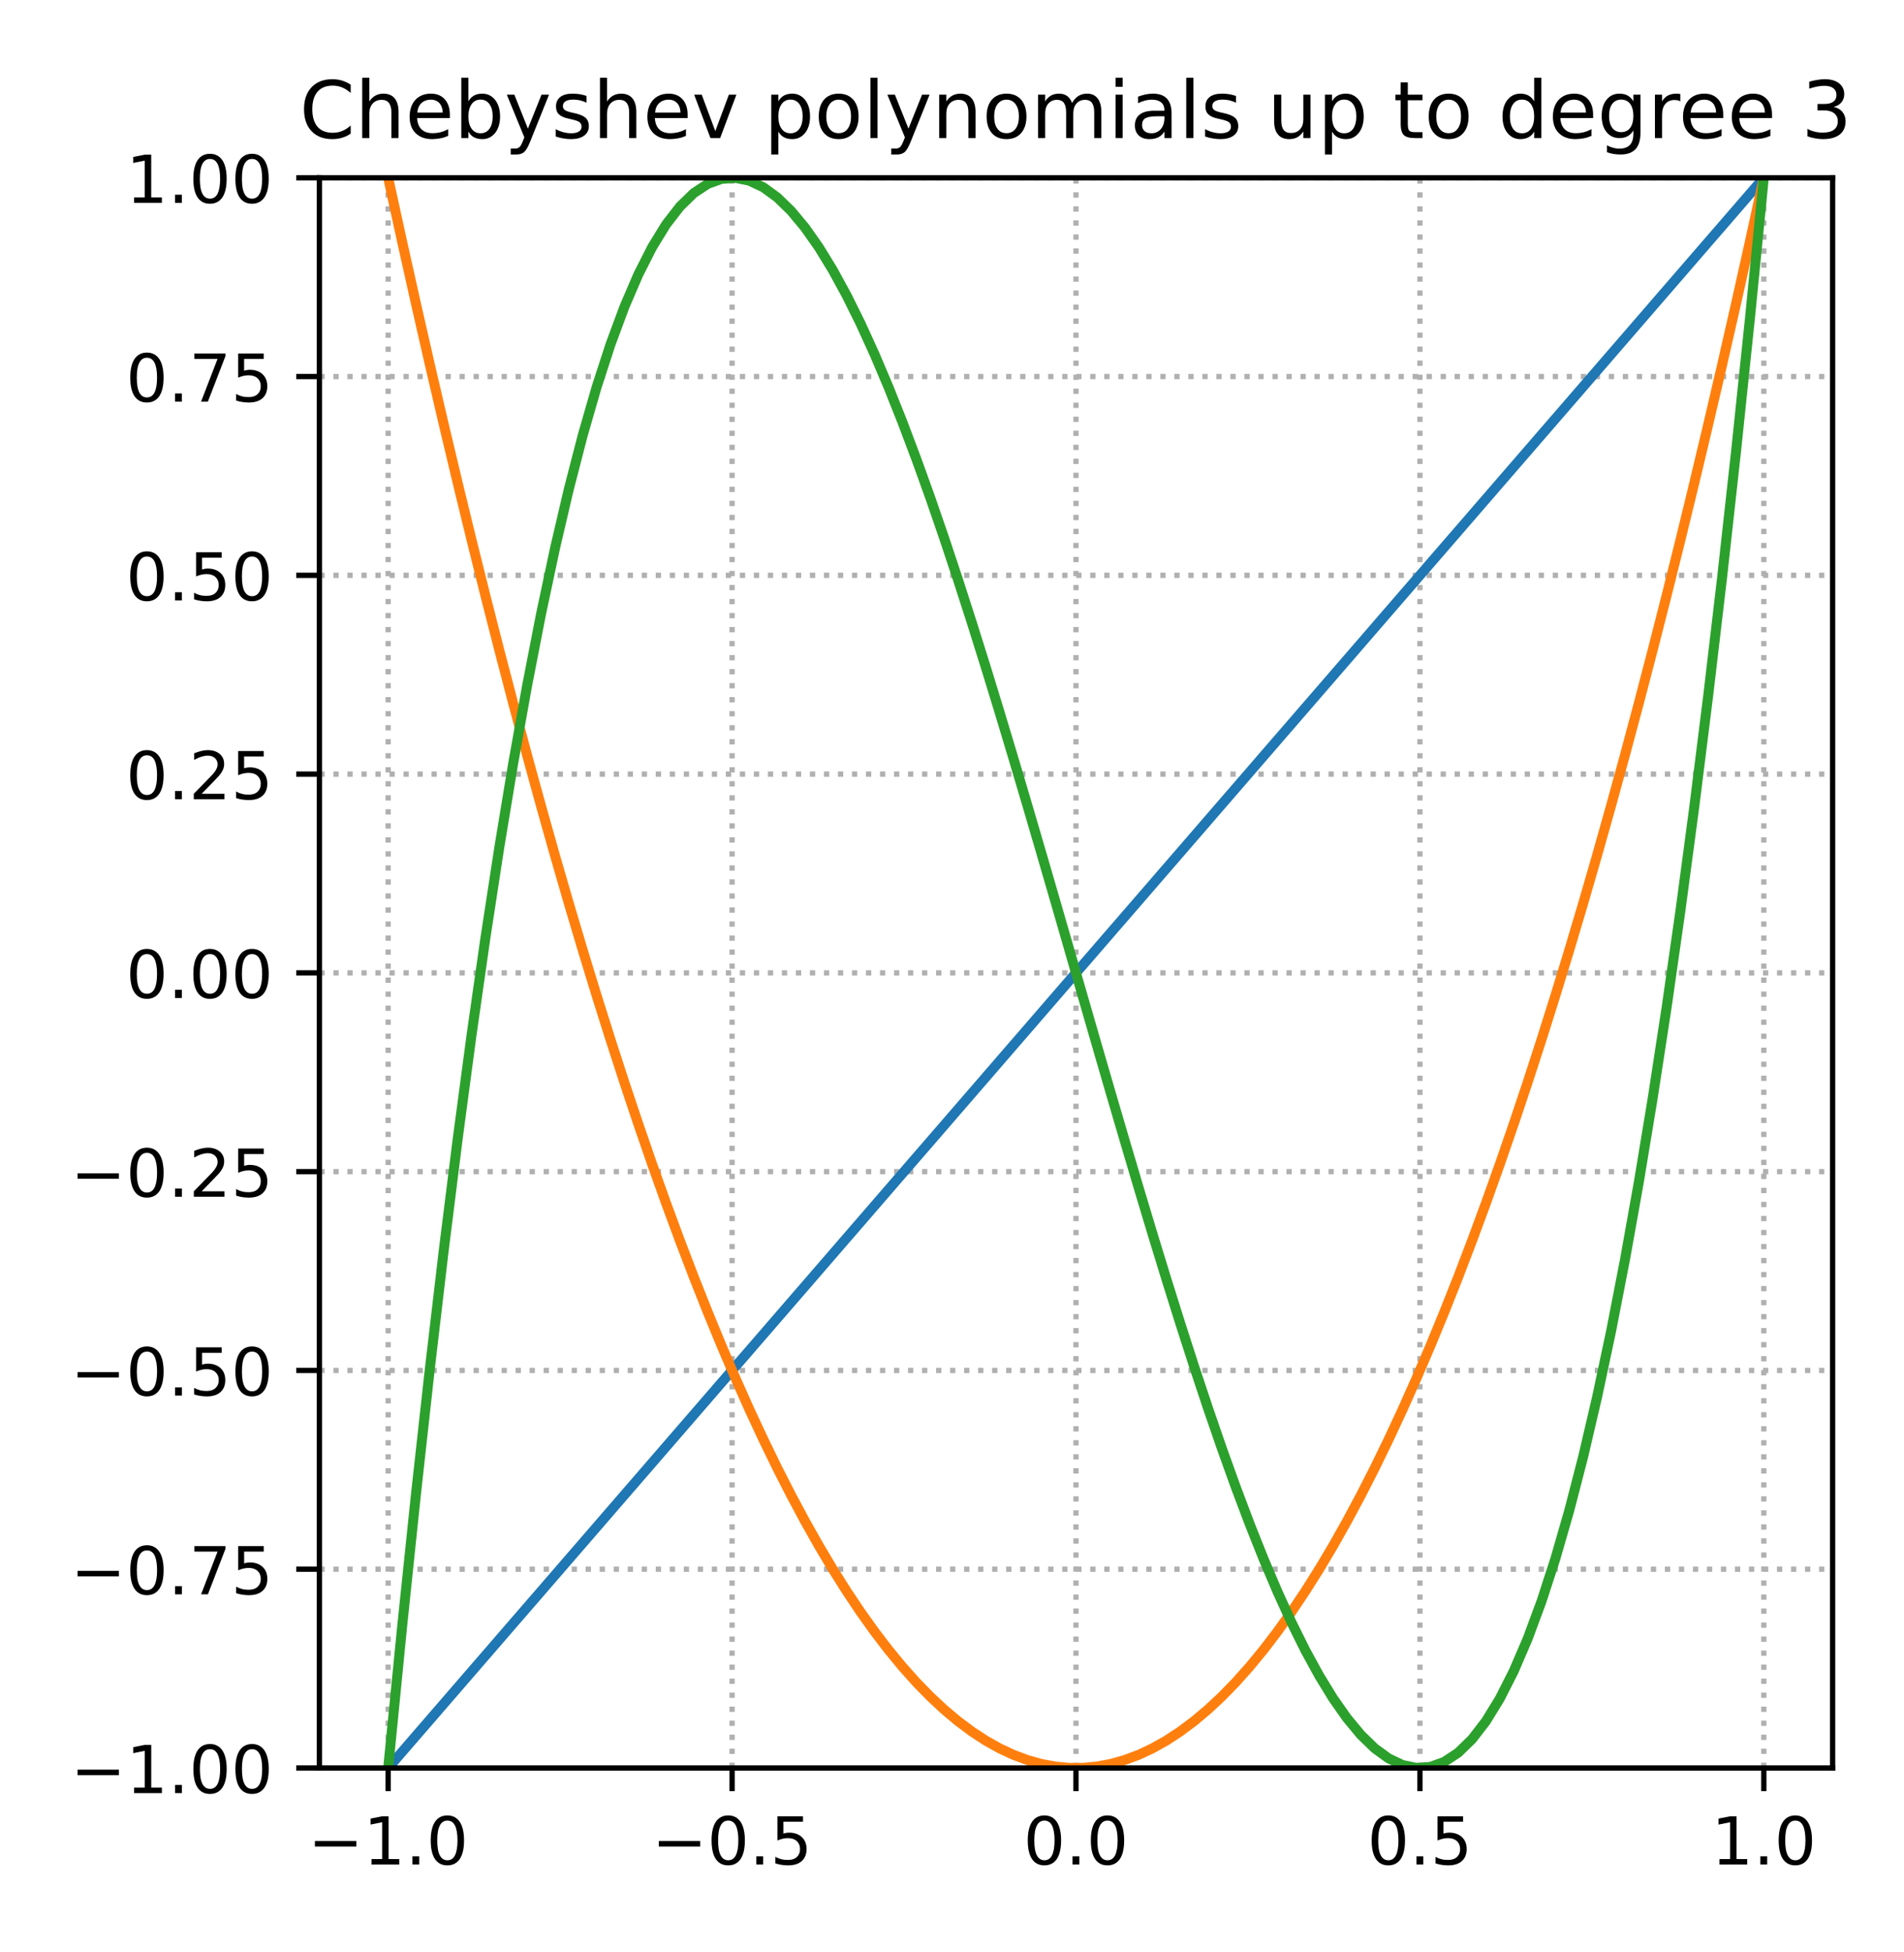 <?xml version="1.0" encoding="UTF-8"?>
<svg xmlns="http://www.w3.org/2000/svg" xmlns:xlink="http://www.w3.org/1999/xlink" width="288" height="295.2" viewBox="0 0 288 295.2">
<rect x="0" y="0" width="288" height="295.2" fill="#333333" stroke="none"/>
<defs>
<g>
<g id="glyph-0-0">
<path d="M 1.238 -0.828 L 2.852 -0.828 L 2.852 -6.391 L 1.102 -6.039 L 1.102 -6.941 L 2.84 -7.289 L 3.828 -7.289 L 3.828 -0.828 L 5.441 -0.828 L 5.441 0 L 1.238 0 Z M 1.238 -0.828 "/>
</g>
<g id="glyph-0-1">
<path d="M 1.07 -1.238 L 2.102 -1.238 L 2.102 0 L 1.07 0 Z M 1.07 -1.238 "/>
</g>
<g id="glyph-0-2">
<path d="M 3.18 -6.641 C 2.672 -6.641 2.289 -6.391 2.031 -5.891 C 1.77 -5.391 1.648 -4.641 1.648 -3.641 C 1.648 -2.641 1.77 -1.891 2.031 -1.391 C 2.289 -0.891 2.672 -0.641 3.18 -0.641 C 3.691 -0.641 4.07 -0.891 4.328 -1.391 C 4.578 -1.891 4.711 -2.641 4.711 -3.641 C 4.711 -4.641 4.578 -5.391 4.328 -5.891 C 4.07 -6.391 3.691 -6.641 3.18 -6.641 Z M 3.18 -7.422 C 3.988 -7.422 4.609 -7.09 5.051 -6.449 C 5.48 -5.801 5.699 -4.859 5.699 -3.641 C 5.699 -2.41 5.48 -1.469 5.051 -0.828 C 4.609 -0.191 3.988 0.129 3.172 0.129 C 2.352 0.129 1.73 -0.191 1.301 -0.828 C 0.871 -1.469 0.66 -2.41 0.66 -3.641 C 0.66 -4.859 0.871 -5.801 1.301 -6.449 C 1.73 -7.09 2.359 -7.422 3.18 -7.422 Z M 3.18 -7.422 "/>
</g>
<g id="glyph-0-3">
<path d="M 1.078 -7.289 L 4.949 -7.289 L 4.949 -6.461 L 1.98 -6.461 L 1.98 -4.672 C 2.121 -4.719 2.27 -4.762 2.41 -4.781 C 2.551 -4.801 2.699 -4.82 2.84 -4.82 C 3.648 -4.82 4.289 -4.59 4.77 -4.148 C 5.25 -3.699 5.488 -3.102 5.488 -2.34 C 5.488 -1.551 5.238 -0.941 4.75 -0.512 C 4.262 -0.078 3.57 0.129 2.691 0.129 C 2.379 0.129 2.07 0.102 1.75 0.059 C 1.43 0.012 1.109 -0.059 0.77 -0.172 L 0.77 -1.16 C 1.059 -1 1.359 -0.879 1.68 -0.801 C 1.988 -0.719 2.32 -0.691 2.672 -0.691 C 3.23 -0.691 3.68 -0.828 4.012 -1.129 C 4.328 -1.43 4.5 -1.828 4.5 -2.34 C 4.5 -2.84 4.328 -3.238 4.012 -3.539 C 3.68 -3.84 3.23 -3.988 2.672 -3.988 C 2.41 -3.988 2.141 -3.961 1.879 -3.898 C 1.621 -3.84 1.352 -3.75 1.078 -3.629 Z M 1.078 -7.289 "/>
</g>
<g id="glyph-0-4">
<path d="M 0.82 -7.289 L 5.512 -7.289 L 5.512 -6.871 L 2.859 0 L 1.828 0 L 4.32 -6.461 L 0.82 -6.461 Z M 0.82 -7.289 "/>
</g>
<g id="glyph-0-5">
<path d="M 1.922 -0.828 L 5.359 -0.828 L 5.359 0 L 0.73 0 L 0.73 -0.828 C 1.102 -1.211 1.609 -1.73 2.262 -2.391 C 2.898 -3.039 3.309 -3.461 3.48 -3.648 C 3.801 -4 4.02 -4.301 4.141 -4.551 C 4.262 -4.789 4.328 -5.039 4.328 -5.281 C 4.328 -5.66 4.191 -5.98 3.922 -6.219 C 3.648 -6.461 3.301 -6.59 2.859 -6.59 C 2.551 -6.59 2.219 -6.531 1.879 -6.43 C 1.539 -6.32 1.172 -6.16 0.781 -5.941 L 0.781 -6.941 C 1.18 -7.102 1.551 -7.219 1.891 -7.301 C 2.23 -7.379 2.551 -7.422 2.84 -7.422 C 3.59 -7.422 4.191 -7.23 4.641 -6.852 C 5.09 -6.469 5.32 -5.969 5.32 -5.34 C 5.32 -5.039 5.262 -4.75 5.148 -4.488 C 5.039 -4.219 4.84 -3.898 4.539 -3.539 C 4.461 -3.441 4.199 -3.172 3.762 -2.719 C 3.32 -2.27 2.711 -1.641 1.922 -0.828 Z M 1.922 -0.828 "/>
</g>
<g id="glyph-1-0">
<path d="M 7.727 -8.074 L 7.727 -6.828 C 7.32 -7.188 6.898 -7.465 6.445 -7.656 C 5.988 -7.836 5.52 -7.934 5.016 -7.934 C 4.008 -7.934 3.238 -7.621 2.711 -7.008 C 2.184 -6.395 1.922 -5.52 1.922 -4.367 C 1.922 -3.215 2.184 -2.328 2.711 -1.715 C 3.238 -1.105 4.008 -0.805 5.016 -0.805 C 5.52 -0.805 5.988 -0.887 6.445 -1.078 C 6.898 -1.262 7.32 -1.535 7.727 -1.906 L 7.727 -0.672 C 7.309 -0.383 6.863 -0.18 6.406 -0.047 C 5.953 0.086 5.461 0.156 4.945 0.156 C 3.625 0.156 2.578 -0.238 1.812 -1.043 C 1.043 -1.848 0.672 -2.953 0.672 -4.367 C 0.672 -5.773 1.043 -6.875 1.812 -7.691 C 2.578 -8.496 3.625 -8.902 4.945 -8.902 C 5.473 -8.902 5.965 -8.832 6.422 -8.699 C 6.875 -8.555 7.32 -8.352 7.727 -8.074 Z M 7.727 -8.074 "/>
</g>
<g id="glyph-1-1">
<path d="M 6.59 -3.961 L 6.59 0 L 5.508 0 L 5.508 -3.926 C 5.508 -4.547 5.375 -5.004 5.137 -5.316 C 4.895 -5.629 4.535 -5.785 4.055 -5.785 C 3.469 -5.785 3.012 -5.594 2.676 -5.219 C 2.34 -4.848 2.172 -4.344 2.172 -3.707 L 2.172 0 L 1.094 0 L 1.094 -9.121 L 2.172 -9.121 L 2.172 -5.543 C 2.426 -5.93 2.723 -6.227 3.086 -6.422 C 3.434 -6.613 3.84 -6.719 4.297 -6.719 C 5.039 -6.719 5.617 -6.48 6 -6.012 C 6.383 -5.543 6.59 -4.859 6.59 -3.961 Z M 6.59 -3.961 "/>
</g>
<g id="glyph-1-2">
<path d="M 6.742 -3.551 L 6.742 -3.023 L 1.789 -3.023 C 1.836 -2.281 2.051 -1.703 2.461 -1.32 C 2.855 -0.938 3.406 -0.742 4.129 -0.742 C 4.535 -0.742 4.945 -0.793 5.328 -0.887 C 5.711 -0.984 6.109 -1.141 6.492 -1.355 L 6.492 -0.336 C 6.109 -0.168 5.711 -0.035 5.305 0.035 C 4.895 0.109 4.477 0.156 4.066 0.156 C 3.012 0.156 2.184 -0.145 1.57 -0.742 C 0.961 -1.344 0.66 -2.172 0.66 -3.215 C 0.66 -4.285 0.949 -5.137 1.523 -5.773 C 2.102 -6.395 2.891 -6.719 3.875 -6.719 C 4.766 -6.719 5.461 -6.434 5.977 -5.867 C 6.48 -5.293 6.742 -4.523 6.742 -3.551 Z M 5.664 -3.863 C 5.652 -4.453 5.484 -4.922 5.172 -5.281 C 4.848 -5.629 4.414 -5.809 3.887 -5.809 C 3.289 -5.809 2.809 -5.629 2.449 -5.293 C 2.09 -4.957 1.871 -4.477 1.824 -3.863 Z M 5.664 -3.863 "/>
</g>
<g id="glyph-1-3">
<path d="M 5.844 -3.277 C 5.844 -4.066 5.676 -4.68 5.352 -5.137 C 5.016 -5.594 4.57 -5.82 4.008 -5.82 C 3.434 -5.82 2.988 -5.594 2.664 -5.137 C 2.328 -4.68 2.172 -4.066 2.172 -3.277 C 2.172 -2.484 2.328 -1.859 2.664 -1.402 C 2.988 -0.949 3.434 -0.73 4.008 -0.73 C 4.57 -0.73 5.016 -0.949 5.352 -1.402 C 5.676 -1.859 5.844 -2.484 5.844 -3.277 Z M 2.172 -5.566 C 2.387 -5.953 2.676 -6.238 3.023 -6.434 C 3.371 -6.625 3.793 -6.719 4.273 -6.719 C 5.062 -6.719 5.711 -6.395 6.215 -5.773 C 6.707 -5.137 6.961 -4.309 6.961 -3.277 C 6.961 -2.242 6.707 -1.402 6.215 -0.781 C 5.711 -0.156 5.062 0.156 4.273 0.156 C 3.793 0.156 3.371 0.059 3.023 -0.121 C 2.676 -0.301 2.387 -0.59 2.172 -0.984 L 2.172 0 L 1.094 0 L 1.094 -9.121 L 2.172 -9.121 Z M 2.172 -5.566 "/>
</g>
<g id="glyph-1-4">
<path d="M 3.863 0.602 C 3.551 1.367 3.254 1.883 2.965 2.125 C 2.676 2.363 2.293 2.484 1.812 2.484 L 0.949 2.484 L 0.949 1.586 L 1.586 1.586 C 1.871 1.586 2.102 1.512 2.27 1.367 C 2.438 1.223 2.617 0.898 2.82 0.371 L 3.012 -0.109 L 0.359 -6.562 L 1.5 -6.562 L 3.551 -1.43 L 5.605 -6.562 L 6.742 -6.562 Z M 3.863 0.602 "/>
</g>
<g id="glyph-1-5">
<path d="M 5.316 -6.371 L 5.316 -5.352 C 5.004 -5.496 4.691 -5.617 4.367 -5.699 C 4.031 -5.773 3.695 -5.82 3.348 -5.82 C 2.809 -5.82 2.398 -5.734 2.137 -5.566 C 1.871 -5.398 1.738 -5.16 1.738 -4.836 C 1.738 -4.586 1.836 -4.391 2.027 -4.246 C 2.219 -4.105 2.605 -3.961 3.18 -3.84 L 3.551 -3.758 C 4.32 -3.59 4.859 -3.348 5.184 -3.059 C 5.496 -2.762 5.664 -2.34 5.664 -1.812 C 5.664 -1.199 5.426 -0.719 4.945 -0.371 C 4.465 -0.012 3.793 0.156 2.953 0.156 C 2.594 0.156 2.23 0.121 1.848 0.059 C 1.465 0 1.066 -0.098 0.648 -0.238 L 0.648 -1.355 C 1.043 -1.141 1.441 -0.984 1.824 -0.887 C 2.207 -0.781 2.594 -0.73 2.977 -0.73 C 3.48 -0.73 3.875 -0.816 4.152 -0.984 C 4.414 -1.152 4.559 -1.402 4.559 -1.727 C 4.559 -2.016 4.453 -2.242 4.262 -2.398 C 4.066 -2.555 3.637 -2.711 2.965 -2.855 L 2.594 -2.941 C 1.922 -3.086 1.43 -3.301 1.141 -3.59 C 0.84 -3.875 0.695 -4.273 0.695 -4.789 C 0.695 -5.398 0.91 -5.879 1.344 -6.215 C 1.777 -6.551 2.398 -6.719 3.215 -6.719 C 3.613 -6.719 3.984 -6.684 4.344 -6.625 C 4.691 -6.562 5.016 -6.48 5.316 -6.371 Z M 5.316 -6.371 "/>
</g>
<g id="glyph-1-6">
<path d="M 0.359 -6.562 L 1.5 -6.562 L 3.551 -1.055 L 5.605 -6.562 L 6.742 -6.562 L 4.285 0 L 2.82 0 Z M 0.359 -6.562 "/>
</g>
<g id="glyph-1-7">
</g>
<g id="glyph-1-8">
<path d="M 2.172 -0.984 L 2.172 2.484 L 1.094 2.484 L 1.094 -6.562 L 2.172 -6.562 L 2.172 -5.566 C 2.387 -5.953 2.676 -6.238 3.023 -6.434 C 3.371 -6.625 3.793 -6.719 4.273 -6.719 C 5.062 -6.719 5.711 -6.395 6.215 -5.773 C 6.707 -5.137 6.961 -4.309 6.961 -3.277 C 6.961 -2.242 6.707 -1.402 6.215 -0.781 C 5.711 -0.156 5.062 0.156 4.273 0.156 C 3.793 0.156 3.371 0.059 3.023 -0.121 C 2.676 -0.301 2.387 -0.59 2.172 -0.984 Z M 5.844 -3.277 C 5.844 -4.066 5.676 -4.68 5.352 -5.137 C 5.016 -5.594 4.57 -5.82 4.008 -5.82 C 3.434 -5.82 2.988 -5.594 2.664 -5.137 C 2.328 -4.68 2.172 -4.066 2.172 -3.277 C 2.172 -2.484 2.328 -1.859 2.664 -1.402 C 2.988 -0.949 3.434 -0.73 4.008 -0.73 C 4.57 -0.73 5.016 -0.949 5.352 -1.402 C 5.676 -1.859 5.844 -2.484 5.844 -3.277 Z M 5.844 -3.277 "/>
</g>
<g id="glyph-1-9">
<path d="M 3.672 -5.809 C 3.098 -5.809 2.641 -5.578 2.305 -5.125 C 1.969 -4.668 1.801 -4.055 1.801 -3.277 C 1.801 -2.484 1.957 -1.871 2.293 -1.414 C 2.629 -0.961 3.086 -0.742 3.672 -0.742 C 4.246 -0.742 4.703 -0.961 5.039 -1.414 C 5.375 -1.871 5.543 -2.484 5.543 -3.277 C 5.543 -4.043 5.375 -4.668 5.039 -5.125 C 4.703 -5.578 4.246 -5.809 3.672 -5.809 Z M 3.672 -6.719 C 4.609 -6.719 5.34 -6.406 5.879 -5.809 C 6.406 -5.195 6.684 -4.355 6.684 -3.277 C 6.684 -2.195 6.406 -1.355 5.879 -0.758 C 5.34 -0.145 4.609 0.156 3.672 0.156 C 2.723 0.156 1.98 -0.145 1.453 -0.758 C 0.926 -1.355 0.66 -2.195 0.66 -3.277 C 0.66 -4.355 0.926 -5.195 1.453 -5.809 C 1.98 -6.406 2.723 -6.719 3.672 -6.719 Z M 3.672 -6.719 "/>
</g>
<g id="glyph-1-10">
<path d="M 1.129 -9.121 L 2.207 -9.121 L 2.207 0 L 1.129 0 Z M 1.129 -9.121 "/>
</g>
<g id="glyph-1-11">
<path d="M 6.59 -3.961 L 6.59 0 L 5.508 0 L 5.508 -3.926 C 5.508 -4.547 5.375 -5.004 5.137 -5.316 C 4.895 -5.629 4.535 -5.785 4.055 -5.785 C 3.469 -5.785 3.012 -5.594 2.676 -5.219 C 2.34 -4.848 2.172 -4.344 2.172 -3.707 L 2.172 0 L 1.094 0 L 1.094 -6.562 L 2.172 -6.562 L 2.172 -5.543 C 2.426 -5.93 2.723 -6.227 3.086 -6.422 C 3.434 -6.613 3.84 -6.719 4.297 -6.719 C 5.039 -6.719 5.617 -6.48 6 -6.012 C 6.383 -5.543 6.59 -4.859 6.59 -3.961 Z M 6.59 -3.961 "/>
</g>
<g id="glyph-1-12">
<path d="M 6.238 -5.305 C 6.504 -5.785 6.828 -6.133 7.199 -6.371 C 7.57 -6.602 8.016 -6.719 8.531 -6.719 C 9.203 -6.719 9.73 -6.48 10.105 -6 C 10.477 -5.52 10.668 -4.836 10.668 -3.961 L 10.668 0 L 9.59 0 L 9.59 -3.926 C 9.59 -4.547 9.469 -5.016 9.254 -5.328 C 9.023 -5.629 8.688 -5.785 8.23 -5.785 C 7.668 -5.785 7.223 -5.594 6.898 -5.219 C 6.574 -4.848 6.422 -4.344 6.422 -3.707 L 6.422 0 L 5.34 0 L 5.34 -3.926 C 5.34 -4.547 5.219 -5.016 5.004 -5.328 C 4.777 -5.629 4.43 -5.785 3.973 -5.785 C 3.422 -5.785 2.977 -5.594 2.652 -5.219 C 2.328 -4.848 2.172 -4.344 2.172 -3.707 L 2.172 0 L 1.094 0 L 1.094 -6.562 L 2.172 -6.562 L 2.172 -5.543 C 2.41 -5.941 2.711 -6.238 3.059 -6.434 C 3.395 -6.625 3.805 -6.719 4.285 -6.719 C 4.766 -6.719 5.16 -6.602 5.496 -6.359 C 5.832 -6.121 6.07 -5.762 6.238 -5.305 Z M 6.238 -5.305 "/>
</g>
<g id="glyph-1-13">
<path d="M 1.129 -6.562 L 2.207 -6.562 L 2.207 0 L 1.129 0 Z M 1.129 -9.121 L 2.207 -9.121 L 2.207 -7.754 L 1.129 -7.754 Z M 1.129 -9.121 "/>
</g>
<g id="glyph-1-14">
<path d="M 4.117 -3.301 C 3.238 -3.301 2.641 -3.191 2.305 -3 C 1.969 -2.797 1.801 -2.461 1.801 -1.98 C 1.801 -1.598 1.922 -1.285 2.172 -1.066 C 2.426 -0.84 2.773 -0.73 3.203 -0.73 C 3.805 -0.73 4.285 -0.938 4.645 -1.367 C 5.004 -1.789 5.184 -2.352 5.184 -3.059 L 5.184 -3.301 Z M 6.266 -3.742 L 6.266 0 L 5.184 0 L 5.184 -0.996 C 4.934 -0.59 4.621 -0.301 4.262 -0.121 C 3.898 0.059 3.445 0.156 2.914 0.156 C 2.242 0.156 1.703 -0.023 1.309 -0.395 C 0.91 -0.77 0.719 -1.273 0.719 -1.906 C 0.719 -2.641 0.961 -3.191 1.465 -3.574 C 1.957 -3.949 2.688 -4.141 3.672 -4.141 L 5.184 -4.141 L 5.184 -4.246 C 5.184 -4.738 5.016 -5.125 4.691 -5.398 C 4.367 -5.664 3.91 -5.809 3.324 -5.809 C 2.941 -5.809 2.578 -5.762 2.219 -5.664 C 1.859 -5.566 1.523 -5.438 1.199 -5.27 L 1.199 -6.266 C 1.586 -6.406 1.969 -6.527 2.34 -6.602 C 2.711 -6.672 3.07 -6.719 3.434 -6.719 C 4.379 -6.719 5.09 -6.469 5.555 -5.977 C 6.023 -5.484 6.266 -4.738 6.266 -3.742 Z M 6.266 -3.742 "/>
</g>
<g id="glyph-1-15">
<path d="M 1.02 -2.594 L 1.02 -6.562 L 2.102 -6.562 L 2.102 -2.629 C 2.102 -2.004 2.219 -1.547 2.461 -1.234 C 2.699 -0.926 3.059 -0.77 3.551 -0.77 C 4.129 -0.77 4.598 -0.949 4.934 -1.32 C 5.27 -1.691 5.438 -2.195 5.438 -2.844 L 5.438 -6.562 L 6.516 -6.562 L 6.516 0 L 5.438 0 L 5.438 -1.008 C 5.172 -0.602 4.859 -0.312 4.523 -0.121 C 4.176 0.059 3.781 0.156 3.324 0.156 C 2.566 0.156 1.992 -0.07 1.609 -0.539 C 1.211 -0.996 1.02 -1.68 1.02 -2.594 Z M 3.73 -6.719 Z M 3.73 -6.719 "/>
</g>
<g id="glyph-1-16">
<path d="M 2.195 -8.426 L 2.195 -6.562 L 4.414 -6.562 L 4.414 -5.723 L 2.195 -5.723 L 2.195 -2.16 C 2.195 -1.621 2.27 -1.273 2.41 -1.129 C 2.555 -0.973 2.855 -0.898 3.312 -0.898 L 4.414 -0.898 L 4.414 0 L 3.312 0 C 2.473 0 1.895 -0.156 1.586 -0.469 C 1.273 -0.781 1.117 -1.344 1.117 -2.16 L 1.117 -5.723 L 0.324 -5.723 L 0.324 -6.562 L 1.117 -6.562 L 1.117 -8.426 Z M 2.195 -8.426 "/>
</g>
<g id="glyph-1-17">
<path d="M 5.449 -5.566 L 5.449 -9.121 L 6.527 -9.121 L 6.527 0 L 5.449 0 L 5.449 -0.984 C 5.219 -0.59 4.934 -0.301 4.586 -0.121 C 4.234 0.059 3.828 0.156 3.348 0.156 C 2.555 0.156 1.906 -0.156 1.402 -0.781 C 0.898 -1.402 0.66 -2.242 0.66 -3.277 C 0.66 -4.309 0.898 -5.137 1.402 -5.773 C 1.906 -6.395 2.555 -6.719 3.348 -6.719 C 3.828 -6.719 4.234 -6.625 4.586 -6.434 C 4.934 -6.238 5.219 -5.953 5.449 -5.566 Z M 1.777 -3.277 C 1.777 -2.484 1.934 -1.859 2.258 -1.402 C 2.578 -0.949 3.023 -0.73 3.602 -0.73 C 4.176 -0.73 4.621 -0.949 4.957 -1.402 C 5.281 -1.859 5.449 -2.484 5.449 -3.277 C 5.449 -4.066 5.281 -4.68 4.957 -5.137 C 4.621 -5.594 4.176 -5.82 3.602 -5.82 C 3.023 -5.82 2.578 -5.594 2.258 -5.137 C 1.934 -4.68 1.777 -4.066 1.777 -3.277 Z M 1.777 -3.277 "/>
</g>
<g id="glyph-1-18">
<path d="M 5.449 -3.359 C 5.449 -4.129 5.281 -4.738 4.969 -5.172 C 4.645 -5.605 4.188 -5.82 3.613 -5.82 C 3.035 -5.82 2.578 -5.605 2.258 -5.172 C 1.934 -4.738 1.777 -4.129 1.777 -3.359 C 1.777 -2.578 1.934 -1.98 2.258 -1.547 C 2.578 -1.117 3.035 -0.898 3.613 -0.898 C 4.188 -0.898 4.645 -1.117 4.969 -1.547 C 5.281 -1.98 5.449 -2.578 5.449 -3.359 Z M 6.527 -0.816 C 6.527 0.289 6.277 1.117 5.785 1.668 C 5.281 2.207 4.523 2.484 3.504 2.484 C 3.121 2.484 2.773 2.449 2.438 2.398 C 2.102 2.34 1.766 2.258 1.453 2.137 L 1.453 1.094 C 1.766 1.262 2.074 1.379 2.387 1.465 C 2.699 1.547 3.012 1.598 3.336 1.598 C 4.031 1.598 4.559 1.402 4.922 1.043 C 5.27 0.672 5.449 0.121 5.449 -0.625 L 5.449 -1.152 C 5.219 -0.77 4.934 -0.48 4.586 -0.289 C 4.234 -0.098 3.828 0 3.348 0 C 2.531 0 1.883 -0.301 1.391 -0.91 C 0.898 -1.523 0.66 -2.34 0.66 -3.359 C 0.66 -4.367 0.898 -5.184 1.391 -5.797 C 1.883 -6.406 2.531 -6.719 3.348 -6.719 C 3.828 -6.719 4.234 -6.625 4.586 -6.434 C 4.934 -6.238 5.219 -5.953 5.449 -5.566 L 5.449 -6.562 L 6.527 -6.562 Z M 6.527 -0.816 "/>
</g>
<g id="glyph-1-19">
<path d="M 4.934 -5.555 C 4.812 -5.629 4.68 -5.676 4.535 -5.711 C 4.391 -5.734 4.234 -5.762 4.066 -5.762 C 3.457 -5.762 2.988 -5.555 2.664 -5.16 C 2.328 -4.766 2.172 -4.199 2.172 -3.457 L 2.172 0 L 1.094 0 L 1.094 -6.562 L 2.172 -6.562 L 2.172 -5.543 C 2.387 -5.941 2.688 -6.238 3.047 -6.434 C 3.406 -6.625 3.852 -6.719 4.379 -6.719 C 4.453 -6.719 4.535 -6.707 4.633 -6.707 C 4.715 -6.695 4.812 -6.684 4.934 -6.66 Z M 4.934 -5.555 "/>
</g>
<g id="glyph-1-20">
<path d="M 4.871 -4.715 C 5.438 -4.598 5.879 -4.344 6.191 -3.961 C 6.504 -3.574 6.672 -3.098 6.672 -2.543 C 6.672 -1.68 6.371 -1.008 5.785 -0.539 C 5.184 -0.07 4.344 0.156 3.254 0.156 C 2.879 0.156 2.496 0.121 2.113 0.047 C 1.727 -0.012 1.32 -0.121 0.91 -0.266 L 0.91 -1.402 C 1.234 -1.211 1.598 -1.066 1.992 -0.973 C 2.375 -0.875 2.785 -0.828 3.215 -0.828 C 3.961 -0.828 4.523 -0.973 4.906 -1.262 C 5.293 -1.547 5.496 -1.98 5.496 -2.543 C 5.496 -3.047 5.316 -3.457 4.957 -3.742 C 4.598 -4.031 4.094 -4.188 3.445 -4.188 L 2.426 -4.188 L 2.426 -5.16 L 3.492 -5.16 C 4.066 -5.16 4.512 -5.27 4.824 -5.508 C 5.137 -5.734 5.293 -6.07 5.293 -6.516 C 5.293 -6.961 5.125 -7.309 4.812 -7.547 C 4.488 -7.789 4.031 -7.906 3.445 -7.906 C 3.121 -7.906 2.773 -7.871 2.398 -7.801 C 2.027 -7.727 1.621 -7.621 1.176 -7.477 L 1.176 -8.531 C 1.621 -8.652 2.039 -8.746 2.438 -8.809 C 2.82 -8.867 3.191 -8.902 3.551 -8.902 C 4.441 -8.902 5.148 -8.699 5.676 -8.293 C 6.203 -7.883 6.469 -7.332 6.469 -6.637 C 6.469 -6.156 6.324 -5.746 6.047 -5.41 C 5.773 -5.074 5.375 -4.836 4.871 -4.715 Z M 4.871 -4.715 "/>
</g>
</g>
<clipPath id="clip-0">
<path clip-rule="nonzero" d="M 0 0 L 288 0 L 288 295.199 L 0 295.199 Z M 0 0 "/>
</clipPath>
<clipPath id="clip-1">
<path clip-rule="nonzero" d="M 58 26.879 L 60 26.879 L 60 267.32 L 58 267.32 Z M 58 26.879 "/>
</clipPath>
<clipPath id="clip-2">
<path clip-rule="nonzero" d="M 110 26.879 L 112 26.879 L 112 267.32 L 110 267.32 Z M 110 26.879 "/>
</clipPath>
<clipPath id="clip-3">
<path clip-rule="nonzero" d="M 162 26.879 L 164 26.879 L 164 267.32 L 162 267.32 Z M 162 26.879 "/>
</clipPath>
<clipPath id="clip-4">
<path clip-rule="nonzero" d="M 214 26.879 L 216 26.879 L 216 267.32 L 214 267.32 Z M 214 26.879 "/>
</clipPath>
<clipPath id="clip-5">
<path clip-rule="nonzero" d="M 266 26.879 L 268 26.879 L 268 267.32 L 266 267.32 Z M 266 26.879 "/>
</clipPath>
<clipPath id="clip-6">
<path clip-rule="nonzero" d="M 48.309 266 L 277.199 266 L 277.199 267.32 L 48.309 267.32 Z M 48.309 266 "/>
</clipPath>
<clipPath id="clip-7">
<path clip-rule="nonzero" d="M 48.309 236 L 277.199 236 L 277.199 238 L 48.309 238 Z M 48.309 236 "/>
</clipPath>
<clipPath id="clip-8">
<path clip-rule="nonzero" d="M 48.309 206 L 277.199 206 L 277.199 208 L 48.309 208 Z M 48.309 206 "/>
</clipPath>
<clipPath id="clip-9">
<path clip-rule="nonzero" d="M 48.309 176 L 277.199 176 L 277.199 178 L 48.309 178 Z M 48.309 176 "/>
</clipPath>
<clipPath id="clip-10">
<path clip-rule="nonzero" d="M 48.309 146 L 277.199 146 L 277.199 148 L 48.309 148 Z M 48.309 146 "/>
</clipPath>
<clipPath id="clip-11">
<path clip-rule="nonzero" d="M 48.309 116 L 277.199 116 L 277.199 118 L 48.309 118 Z M 48.309 116 "/>
</clipPath>
<clipPath id="clip-12">
<path clip-rule="nonzero" d="M 48.309 86 L 277.199 86 L 277.199 88 L 48.309 88 Z M 48.309 86 "/>
</clipPath>
<clipPath id="clip-13">
<path clip-rule="nonzero" d="M 48.309 56 L 277.199 56 L 277.199 58 L 48.309 58 Z M 48.309 56 "/>
</clipPath>
<clipPath id="clip-14">
<path clip-rule="nonzero" d="M 48.309 26.879 L 277.199 26.879 L 277.199 28 L 48.309 28 Z M 48.309 26.879 "/>
</clipPath>
<clipPath id="clip-15">
<path clip-rule="nonzero" d="M 57 26.879 L 268 26.879 L 268 267.32 L 57 267.32 Z M 57 26.879 "/>
</clipPath>
</defs>
<g clip-path="url(#clip-0)">
<path fill-rule="nonzero" fill="rgb(100%, 100%, 100%)" fill-opacity="1" d="M 0 295.199 L 288 295.199 L 288 0 L 0 0 Z M 0 295.199 "/>
</g>
<path fill-rule="nonzero" fill="rgb(100%, 100%, 100%)" fill-opacity="1" d="M 48.309 267.32 L 277.199 267.32 L 277.199 26.879 L 48.309 26.879 Z M 48.309 267.32 "/>
<g clip-path="url(#clip-1)">
<path fill="none" stroke-width="0.8" stroke-linecap="butt" stroke-linejoin="round" stroke="rgb(69.019%, 69.019%, 69.019%)" stroke-opacity="1" stroke-dasharray="0.8 1.32" stroke-miterlimit="10" d="M 58.715 27.88 L 58.715 268.321 " transform="matrix(1, 0, 0, -1, 0, 295.2)"/>
</g>
<path fill="none" stroke-width="0.8" stroke-linecap="butt" stroke-linejoin="round" stroke="rgb(0%, 0%, 0%)" stroke-opacity="1" stroke-miterlimit="10" d="M 58.715 27.88 L 58.715 24.38 " transform="matrix(1, 0, 0, -1, 0, 295.2)"/>
<g fill="rgb(0%, 0%, 0%)" fill-opacity="1">
<use xlink:href="#glyph-0-0" x="54.952" y="281.914"/>
<use xlink:href="#glyph-0-1" x="61.312" y="281.914"/>
<use xlink:href="#glyph-0-2" x="64.492" y="281.914"/>
</g>
<path fill-rule="nonzero" fill="rgb(0%, 0%, 0%)" fill-opacity="1" d="M 47.633 278.363 L 53.895 278.363 L 53.895 279.195 L 47.633 279.195 Z M 47.633 278.363 "/>
<g clip-path="url(#clip-2)">
<path fill="none" stroke-width="0.8" stroke-linecap="butt" stroke-linejoin="round" stroke="rgb(69.019%, 69.019%, 69.019%)" stroke-opacity="1" stroke-dasharray="0.8 1.32" stroke-miterlimit="10" d="M 110.734 27.88 L 110.734 268.321 " transform="matrix(1, 0, 0, -1, 0, 295.2)"/>
</g>
<path fill="none" stroke-width="0.8" stroke-linecap="butt" stroke-linejoin="round" stroke="rgb(0%, 0%, 0%)" stroke-opacity="1" stroke-miterlimit="10" d="M 110.734 27.88 L 110.734 24.38 " transform="matrix(1, 0, 0, -1, 0, 295.2)"/>
<g fill="rgb(0%, 0%, 0%)" fill-opacity="1">
<use xlink:href="#glyph-0-2" x="106.973" y="281.914"/>
<use xlink:href="#glyph-0-1" x="113.333" y="281.914"/>
<use xlink:href="#glyph-0-3" x="116.513" y="281.914"/>
</g>
<path fill-rule="nonzero" fill="rgb(0%, 0%, 0%)" fill-opacity="1" d="M 99.652 278.363 L 105.914 278.363 L 105.914 279.195 L 99.652 279.195 Z M 99.652 278.363 "/>
<g clip-path="url(#clip-3)">
<path fill="none" stroke-width="0.8" stroke-linecap="butt" stroke-linejoin="round" stroke="rgb(69.019%, 69.019%, 69.019%)" stroke-opacity="1" stroke-dasharray="0.8 1.32" stroke-miterlimit="10" d="M 162.754 27.88 L 162.754 268.321 " transform="matrix(1, 0, 0, -1, 0, 295.2)"/>
</g>
<path fill="none" stroke-width="0.8" stroke-linecap="butt" stroke-linejoin="round" stroke="rgb(0%, 0%, 0%)" stroke-opacity="1" stroke-miterlimit="10" d="M 162.754 27.88 L 162.754 24.38 " transform="matrix(1, 0, 0, -1, 0, 295.2)"/>
<g fill="rgb(0%, 0%, 0%)" fill-opacity="1">
<use xlink:href="#glyph-0-2" x="154.802" y="281.914"/>
<use xlink:href="#glyph-0-1" x="161.162" y="281.914"/>
<use xlink:href="#glyph-0-2" x="164.342" y="281.914"/>
</g>
<g clip-path="url(#clip-4)">
<path fill="none" stroke-width="0.8" stroke-linecap="butt" stroke-linejoin="round" stroke="rgb(69.019%, 69.019%, 69.019%)" stroke-opacity="1" stroke-dasharray="0.8 1.32" stroke-miterlimit="10" d="M 214.777 27.88 L 214.777 268.321 " transform="matrix(1, 0, 0, -1, 0, 295.2)"/>
</g>
<path fill="none" stroke-width="0.8" stroke-linecap="butt" stroke-linejoin="round" stroke="rgb(0%, 0%, 0%)" stroke-opacity="1" stroke-miterlimit="10" d="M 214.777 27.88 L 214.777 24.38 " transform="matrix(1, 0, 0, -1, 0, 295.2)"/>
<g fill="rgb(0%, 0%, 0%)" fill-opacity="1">
<use xlink:href="#glyph-0-2" x="206.822" y="281.914"/>
<use xlink:href="#glyph-0-1" x="213.182" y="281.914"/>
<use xlink:href="#glyph-0-3" x="216.362" y="281.914"/>
</g>
<g clip-path="url(#clip-5)">
<path fill="none" stroke-width="0.8" stroke-linecap="butt" stroke-linejoin="round" stroke="rgb(69.019%, 69.019%, 69.019%)" stroke-opacity="1" stroke-dasharray="0.8 1.32" stroke-miterlimit="10" d="M 266.797 27.88 L 266.797 268.321 " transform="matrix(1, 0, 0, -1, 0, 295.2)"/>
</g>
<path fill="none" stroke-width="0.8" stroke-linecap="butt" stroke-linejoin="round" stroke="rgb(0%, 0%, 0%)" stroke-opacity="1" stroke-miterlimit="10" d="M 266.797 27.88 L 266.797 24.38 " transform="matrix(1, 0, 0, -1, 0, 295.2)"/>
<g fill="rgb(0%, 0%, 0%)" fill-opacity="1">
<use xlink:href="#glyph-0-0" x="258.843" y="281.914"/>
<use xlink:href="#glyph-0-1" x="265.203" y="281.914"/>
<use xlink:href="#glyph-0-2" x="268.383" y="281.914"/>
</g>
<g clip-path="url(#clip-6)">
<path fill="none" stroke-width="0.8" stroke-linecap="butt" stroke-linejoin="round" stroke="rgb(69.019%, 69.019%, 69.019%)" stroke-opacity="1" stroke-dasharray="0.8 1.32" stroke-miterlimit="10" d="M 48.309 27.88 L 277.199 27.88 " transform="matrix(1, 0, 0, -1, 0, 295.2)"/>
</g>
<path fill="none" stroke-width="0.8" stroke-linecap="butt" stroke-linejoin="round" stroke="rgb(0%, 0%, 0%)" stroke-opacity="1" stroke-miterlimit="10" d="M 48.309 27.88 L 44.809 27.88 " transform="matrix(1, 0, 0, -1, 0, 295.2)"/>
<g fill="rgb(0%, 0%, 0%)" fill-opacity="1">
<use xlink:href="#glyph-0-0" x="19.048" y="271.117"/>
<use xlink:href="#glyph-0-1" x="25.408" y="271.117"/>
<use xlink:href="#glyph-0-2" x="28.588" y="271.117"/>
<use xlink:href="#glyph-0-2" x="34.948" y="271.117"/>
</g>
<path fill-rule="nonzero" fill="rgb(0%, 0%, 0%)" fill-opacity="1" d="M 11.73 267.566 L 17.988 267.566 L 17.988 268.398 L 11.73 268.398 Z M 11.73 267.566 "/>
<g clip-path="url(#clip-7)">
<path fill="none" stroke-width="0.8" stroke-linecap="butt" stroke-linejoin="round" stroke="rgb(69.019%, 69.019%, 69.019%)" stroke-opacity="1" stroke-dasharray="0.8 1.32" stroke-miterlimit="10" d="M 48.309 57.934 L 277.199 57.934 " transform="matrix(1, 0, 0, -1, 0, 295.2)"/>
</g>
<path fill="none" stroke-width="0.8" stroke-linecap="butt" stroke-linejoin="round" stroke="rgb(0%, 0%, 0%)" stroke-opacity="1" stroke-miterlimit="10" d="M 48.309 57.934 L 44.809 57.934 " transform="matrix(1, 0, 0, -1, 0, 295.2)"/>
<g fill="rgb(0%, 0%, 0%)" fill-opacity="1">
<use xlink:href="#glyph-0-2" x="19.048" y="241.062"/>
<use xlink:href="#glyph-0-1" x="25.408" y="241.062"/>
<use xlink:href="#glyph-0-4" x="28.588" y="241.062"/>
<use xlink:href="#glyph-0-3" x="34.948" y="241.062"/>
</g>
<path fill-rule="nonzero" fill="rgb(0%, 0%, 0%)" fill-opacity="1" d="M 11.73 237.512 L 17.988 237.512 L 17.988 238.344 L 11.73 238.344 Z M 11.73 237.512 "/>
<g clip-path="url(#clip-8)">
<path fill="none" stroke-width="0.8" stroke-linecap="butt" stroke-linejoin="round" stroke="rgb(69.019%, 69.019%, 69.019%)" stroke-opacity="1" stroke-dasharray="0.8 1.32" stroke-miterlimit="10" d="M 48.309 87.989 L 277.199 87.989 " transform="matrix(1, 0, 0, -1, 0, 295.2)"/>
</g>
<path fill="none" stroke-width="0.8" stroke-linecap="butt" stroke-linejoin="round" stroke="rgb(0%, 0%, 0%)" stroke-opacity="1" stroke-miterlimit="10" d="M 48.309 87.989 L 44.809 87.989 " transform="matrix(1, 0, 0, -1, 0, 295.2)"/>
<g fill="rgb(0%, 0%, 0%)" fill-opacity="1">
<use xlink:href="#glyph-0-2" x="19.048" y="211.007"/>
<use xlink:href="#glyph-0-1" x="25.408" y="211.007"/>
<use xlink:href="#glyph-0-3" x="28.588" y="211.007"/>
<use xlink:href="#glyph-0-2" x="34.948" y="211.007"/>
</g>
<path fill-rule="nonzero" fill="rgb(0%, 0%, 0%)" fill-opacity="1" d="M 11.73 207.457 L 17.988 207.457 L 17.988 208.285 L 11.73 208.285 Z M 11.73 207.457 "/>
<g clip-path="url(#clip-9)">
<path fill="none" stroke-width="0.8" stroke-linecap="butt" stroke-linejoin="round" stroke="rgb(69.019%, 69.019%, 69.019%)" stroke-opacity="1" stroke-dasharray="0.8 1.32" stroke-miterlimit="10" d="M 48.309 118.044 L 277.199 118.044 " transform="matrix(1, 0, 0, -1, 0, 295.2)"/>
</g>
<path fill="none" stroke-width="0.8" stroke-linecap="butt" stroke-linejoin="round" stroke="rgb(0%, 0%, 0%)" stroke-opacity="1" stroke-miterlimit="10" d="M 48.309 118.044 L 44.809 118.044 " transform="matrix(1, 0, 0, -1, 0, 295.2)"/>
<g fill="rgb(0%, 0%, 0%)" fill-opacity="1">
<use xlink:href="#glyph-0-2" x="19.048" y="180.952"/>
<use xlink:href="#glyph-0-1" x="25.408" y="180.952"/>
<use xlink:href="#glyph-0-5" x="28.588" y="180.952"/>
<use xlink:href="#glyph-0-3" x="34.948" y="180.952"/>
</g>
<path fill-rule="nonzero" fill="rgb(0%, 0%, 0%)" fill-opacity="1" d="M 11.73 177.402 L 17.988 177.402 L 17.988 178.23 L 11.73 178.23 Z M 11.73 177.402 "/>
<g clip-path="url(#clip-10)">
<path fill="none" stroke-width="0.8" stroke-linecap="butt" stroke-linejoin="round" stroke="rgb(69.019%, 69.019%, 69.019%)" stroke-opacity="1" stroke-dasharray="0.8 1.32" stroke-miterlimit="10" d="M 48.309 148.098 L 277.199 148.098 " transform="matrix(1, 0, 0, -1, 0, 295.2)"/>
</g>
<path fill="none" stroke-width="0.8" stroke-linecap="butt" stroke-linejoin="round" stroke="rgb(0%, 0%, 0%)" stroke-opacity="1" stroke-miterlimit="10" d="M 48.309 148.098 L 44.809 148.098 " transform="matrix(1, 0, 0, -1, 0, 295.2)"/>
<g fill="rgb(0%, 0%, 0%)" fill-opacity="1">
<use xlink:href="#glyph-0-2" x="19.044" y="150.897"/>
<use xlink:href="#glyph-0-1" x="25.404" y="150.897"/>
<use xlink:href="#glyph-0-2" x="28.584" y="150.897"/>
<use xlink:href="#glyph-0-2" x="34.944" y="150.897"/>
</g>
<g clip-path="url(#clip-11)">
<path fill="none" stroke-width="0.8" stroke-linecap="butt" stroke-linejoin="round" stroke="rgb(69.019%, 69.019%, 69.019%)" stroke-opacity="1" stroke-dasharray="0.8 1.32" stroke-miterlimit="10" d="M 48.309 178.153 L 277.199 178.153 " transform="matrix(1, 0, 0, -1, 0, 295.2)"/>
</g>
<path fill="none" stroke-width="0.8" stroke-linecap="butt" stroke-linejoin="round" stroke="rgb(0%, 0%, 0%)" stroke-opacity="1" stroke-miterlimit="10" d="M 48.309 178.153 L 44.809 178.153 " transform="matrix(1, 0, 0, -1, 0, 295.2)"/>
<g fill="rgb(0%, 0%, 0%)" fill-opacity="1">
<use xlink:href="#glyph-0-2" x="19.044" y="120.842"/>
<use xlink:href="#glyph-0-1" x="25.404" y="120.842"/>
<use xlink:href="#glyph-0-5" x="28.584" y="120.842"/>
<use xlink:href="#glyph-0-3" x="34.944" y="120.842"/>
</g>
<g clip-path="url(#clip-12)">
<path fill="none" stroke-width="0.8" stroke-linecap="butt" stroke-linejoin="round" stroke="rgb(69.019%, 69.019%, 69.019%)" stroke-opacity="1" stroke-dasharray="0.8 1.32" stroke-miterlimit="10" d="M 48.309 208.212 L 277.199 208.212 " transform="matrix(1, 0, 0, -1, 0, 295.2)"/>
</g>
<path fill="none" stroke-width="0.8" stroke-linecap="butt" stroke-linejoin="round" stroke="rgb(0%, 0%, 0%)" stroke-opacity="1" stroke-miterlimit="10" d="M 48.309 208.212 L 44.809 208.212 " transform="matrix(1, 0, 0, -1, 0, 295.2)"/>
<g fill="rgb(0%, 0%, 0%)" fill-opacity="1">
<use xlink:href="#glyph-0-2" x="19.044" y="90.787"/>
<use xlink:href="#glyph-0-1" x="25.404" y="90.787"/>
<use xlink:href="#glyph-0-3" x="28.584" y="90.787"/>
<use xlink:href="#glyph-0-2" x="34.944" y="90.787"/>
</g>
<g clip-path="url(#clip-13)">
<path fill="none" stroke-width="0.8" stroke-linecap="butt" stroke-linejoin="round" stroke="rgb(69.019%, 69.019%, 69.019%)" stroke-opacity="1" stroke-dasharray="0.8 1.32" stroke-miterlimit="10" d="M 48.309 238.266 L 277.199 238.266 " transform="matrix(1, 0, 0, -1, 0, 295.2)"/>
</g>
<path fill="none" stroke-width="0.8" stroke-linecap="butt" stroke-linejoin="round" stroke="rgb(0%, 0%, 0%)" stroke-opacity="1" stroke-miterlimit="10" d="M 48.309 238.266 L 44.809 238.266 " transform="matrix(1, 0, 0, -1, 0, 295.2)"/>
<g fill="rgb(0%, 0%, 0%)" fill-opacity="1">
<use xlink:href="#glyph-0-2" x="19.044" y="60.732"/>
<use xlink:href="#glyph-0-1" x="25.404" y="60.732"/>
<use xlink:href="#glyph-0-4" x="28.584" y="60.732"/>
<use xlink:href="#glyph-0-3" x="34.944" y="60.732"/>
</g>
<g clip-path="url(#clip-14)">
<path fill="none" stroke-width="0.8" stroke-linecap="butt" stroke-linejoin="round" stroke="rgb(69.019%, 69.019%, 69.019%)" stroke-opacity="1" stroke-dasharray="0.8 1.32" stroke-miterlimit="10" d="M 48.309 268.321 L 277.199 268.321 " transform="matrix(1, 0, 0, -1, 0, 295.2)"/>
</g>
<path fill="none" stroke-width="0.8" stroke-linecap="butt" stroke-linejoin="round" stroke="rgb(0%, 0%, 0%)" stroke-opacity="1" stroke-miterlimit="10" d="M 48.309 268.321 L 44.809 268.321 " transform="matrix(1, 0, 0, -1, 0, 295.2)"/>
<g fill="rgb(0%, 0%, 0%)" fill-opacity="1">
<use xlink:href="#glyph-0-0" x="19.044" y="30.677"/>
<use xlink:href="#glyph-0-1" x="25.404" y="30.677"/>
<use xlink:href="#glyph-0-2" x="28.584" y="30.677"/>
<use xlink:href="#glyph-0-2" x="34.944" y="30.677"/>
</g>
<g clip-path="url(#clip-15)">
<path fill="none" stroke-width="1.5" stroke-linecap="square" stroke-linejoin="round" stroke="rgb(12.157%, 46.666%, 70.587%)" stroke-opacity="1" stroke-miterlimit="10" d="M 58.715 27.88 L 62.918 32.739 L 65.02 35.165 L 71.324 42.454 L 73.426 44.88 L 77.629 49.739 L 79.734 52.169 L 81.836 54.595 L 86.039 59.454 L 88.141 61.88 L 94.445 69.169 L 96.547 71.595 L 102.852 78.884 L 104.953 81.309 L 109.156 86.169 L 111.262 88.598 L 113.363 91.024 L 119.668 98.313 L 121.77 100.739 L 128.074 108.028 L 130.176 110.454 L 136.48 117.743 L 138.582 120.169 L 140.688 122.598 L 144.891 127.458 L 146.992 129.884 L 153.297 137.173 L 155.398 139.598 L 161.703 146.887 L 163.805 149.313 L 168.008 154.173 L 170.113 156.602 L 172.215 159.028 L 176.418 163.887 L 178.52 166.313 L 184.824 173.602 L 186.926 176.028 L 193.23 183.317 L 195.332 185.743 L 197.434 188.173 L 199.539 190.602 L 201.641 193.032 L 203.742 195.458 L 210.047 202.747 L 212.148 205.173 L 218.453 212.462 L 220.555 214.887 L 226.859 222.177 L 228.961 224.602 L 231.066 227.032 L 235.27 231.891 L 237.371 234.317 L 243.676 241.606 L 245.777 244.032 L 252.082 251.321 L 254.184 253.747 L 258.387 258.606 L 260.492 261.032 L 266.797 268.321 " transform="matrix(1, 0, 0, -1, 0, 295.2)"/>
<path fill="none" stroke-width="1.5" stroke-linecap="square" stroke-linejoin="round" stroke="rgb(100%, 49.803%, 5.49%)" stroke-opacity="1" stroke-miterlimit="10" d="M 58.715 268.321 L 60.816 258.704 L 62.918 249.282 L 65.02 240.059 L 67.121 231.032 L 69.223 222.2 L 71.324 213.563 L 73.426 205.126 L 75.527 196.884 L 77.629 188.837 L 79.734 180.985 L 81.836 173.333 L 83.938 165.872 L 86.039 158.61 L 88.141 151.548 L 90.242 144.677 L 92.344 138.005 L 94.445 131.528 L 96.547 125.247 L 98.648 119.165 L 100.75 113.278 L 102.852 107.587 L 104.953 102.091 L 107.055 96.79 L 109.156 91.688 L 111.262 86.782 L 113.363 82.071 L 115.465 77.559 L 117.566 73.239 L 119.668 69.118 L 121.77 65.192 L 123.871 61.466 L 125.973 57.93 L 128.074 54.595 L 130.176 51.454 L 132.277 48.513 L 134.379 45.763 L 136.48 43.212 L 138.582 40.856 L 140.688 38.7 L 142.789 36.735 L 144.891 34.97 L 146.992 33.399 L 149.094 32.024 L 151.195 30.848 L 153.297 29.868 L 155.398 29.083 L 157.5 28.493 L 159.602 28.102 L 161.703 27.903 L 163.805 27.903 L 165.906 28.102 L 168.008 28.493 L 170.113 29.083 L 172.215 29.868 L 174.316 30.848 L 176.418 32.024 L 178.52 33.399 L 180.621 34.97 L 182.723 36.735 L 184.824 38.7 L 186.926 40.856 L 189.027 43.212 L 191.129 45.763 L 193.23 48.513 L 195.332 51.454 L 197.434 54.595 L 199.539 57.93 L 201.641 61.466 L 203.742 65.192 L 205.844 69.118 L 207.945 73.239 L 210.047 77.559 L 212.148 82.071 L 214.25 86.782 L 216.352 91.688 L 218.453 96.79 L 220.555 102.091 L 222.656 107.587 L 224.758 113.278 L 226.859 119.165 L 228.961 125.247 L 231.066 131.528 L 233.168 138.005 L 235.27 144.677 L 237.371 151.548 L 239.473 158.61 L 241.574 165.872 L 243.676 173.333 L 245.777 180.985 L 247.879 188.837 L 249.98 196.884 L 252.082 205.126 L 254.184 213.563 L 256.285 222.2 L 258.387 231.032 L 260.492 240.059 L 262.594 249.282 L 264.695 258.704 L 266.797 268.321 " transform="matrix(1, 0, 0, -1, 0, 295.2)"/>
<path fill="none" stroke-width="1.5" stroke-linecap="square" stroke-linejoin="round" stroke="rgb(17.255%, 62.744%, 17.255%)" stroke-opacity="1" stroke-miterlimit="10" d="M 58.715 27.88 L 60.816 49.153 L 62.918 69.274 L 65.02 88.263 L 67.121 106.145 L 69.223 122.946 L 71.324 138.688 L 73.426 153.399 L 75.527 167.095 L 77.629 179.802 L 79.734 191.548 L 81.836 202.356 L 83.938 212.247 L 86.039 221.243 L 88.141 229.376 L 90.242 236.661 L 92.344 243.126 L 94.445 248.794 L 96.547 253.688 L 98.648 257.833 L 100.75 261.255 L 102.852 263.97 L 104.953 266.012 L 107.055 267.395 L 109.156 268.153 L 111.262 268.302 L 113.363 267.868 L 115.465 266.876 L 117.566 265.348 L 119.668 263.305 L 121.77 260.778 L 123.871 257.79 L 125.973 254.356 L 128.074 250.509 L 130.176 246.27 L 132.277 241.661 L 134.379 236.708 L 136.48 231.43 L 138.582 225.86 L 140.688 220.012 L 142.789 213.919 L 144.891 207.598 L 146.992 201.071 L 149.094 194.372 L 151.195 187.512 L 153.297 180.524 L 155.398 173.43 L 157.5 166.255 L 159.602 159.016 L 161.703 151.743 L 163.805 144.458 L 165.906 137.184 L 168.008 129.946 L 170.113 122.77 L 172.215 115.673 L 174.316 108.684 L 176.418 101.829 L 178.52 95.126 L 180.621 88.602 L 182.723 82.282 L 184.824 76.184 L 186.926 70.341 L 189.027 64.766 L 191.129 59.493 L 193.23 54.54 L 195.332 49.93 L 197.434 45.692 L 199.539 41.845 L 201.641 38.411 L 203.742 35.419 L 205.844 32.891 L 207.945 30.852 L 210.047 29.325 L 212.148 28.333 L 214.25 27.899 L 216.352 28.048 L 218.453 28.802 L 220.555 30.188 L 222.656 32.227 L 224.758 34.946 L 226.859 38.368 L 228.961 42.513 L 231.066 47.407 L 233.168 53.075 L 235.27 59.54 L 237.371 66.825 L 239.473 74.954 L 241.574 83.954 L 243.676 93.845 L 245.777 104.649 L 247.879 116.395 L 249.98 129.106 L 252.082 142.802 L 254.184 157.509 L 256.285 173.255 L 258.387 190.055 L 260.492 207.938 L 262.594 226.927 L 264.695 247.048 L 266.797 268.321 " transform="matrix(1, 0, 0, -1, 0, 295.2)"/>
</g>
<path fill="none" stroke-width="0.8" stroke-linecap="square" stroke-linejoin="miter" stroke="rgb(0%, 0%, 0%)" stroke-opacity="1" stroke-miterlimit="10" d="M 48.309 27.88 L 48.309 268.321 " transform="matrix(1, 0, 0, -1, 0, 295.2)"/>
<path fill="none" stroke-width="0.8" stroke-linecap="square" stroke-linejoin="miter" stroke="rgb(0%, 0%, 0%)" stroke-opacity="1" stroke-miterlimit="10" d="M 277.199 27.88 L 277.199 268.321 " transform="matrix(1, 0, 0, -1, 0, 295.2)"/>
<path fill="none" stroke-width="0.8" stroke-linecap="square" stroke-linejoin="miter" stroke="rgb(0%, 0%, 0%)" stroke-opacity="1" stroke-miterlimit="10" d="M 48.309 27.88 L 277.199 27.88 " transform="matrix(1, 0, 0, -1, 0, 295.2)"/>
<path fill="none" stroke-width="0.8" stroke-linecap="square" stroke-linejoin="miter" stroke="rgb(0%, 0%, 0%)" stroke-opacity="1" stroke-miterlimit="10" d="M 48.309 268.321 L 277.199 268.321 " transform="matrix(1, 0, 0, -1, 0, 295.2)"/>
<g fill="rgb(0%, 0%, 0%)" fill-opacity="1">
<use xlink:href="#glyph-1-0" x="45.318" y="20.88"/>
<use xlink:href="#glyph-1-1" x="53.694" y="20.88"/>
<use xlink:href="#glyph-1-2" x="61.301" y="20.88"/>
<use xlink:href="#glyph-1-3" x="68.681" y="20.88"/>
<use xlink:href="#glyph-1-4" x="76.302" y="20.88"/>
<use xlink:href="#glyph-1-5" x="83.406" y="20.88"/>
<use xlink:href="#glyph-1-1" x="89.657" y="20.88"/>
<use xlink:href="#glyph-1-2" x="97.266" y="20.88"/>
<use xlink:href="#glyph-1-6" x="104.645" y="20.88"/>
<use xlink:href="#glyph-1-7" x="111.749" y="20.88"/>
<use xlink:href="#glyph-1-8" x="115.566" y="20.88"/>
<use xlink:href="#glyph-1-9" x="123.186" y="20.88"/>
<use xlink:href="#glyph-1-10" x="130.53" y="20.88"/>
<use xlink:href="#glyph-1-4" x="133.865" y="20.88"/>
<use xlink:href="#glyph-1-11" x="140.97" y="20.88"/>
<use xlink:href="#glyph-1-9" x="148.577" y="20.88"/>
<use xlink:href="#glyph-1-12" x="155.922" y="20.88"/>
<use xlink:href="#glyph-1-13" x="167.609" y="20.88"/>
<use xlink:href="#glyph-1-14" x="170.946" y="20.88"/>
<use xlink:href="#glyph-1-10" x="178.302" y="20.88"/>
<use xlink:href="#glyph-1-5" x="181.637" y="20.88"/>
<use xlink:href="#glyph-1-7" x="187.889" y="20.88"/>
<use xlink:href="#glyph-1-15" x="191.706" y="20.88"/>
<use xlink:href="#glyph-1-8" x="199.314" y="20.88"/>
<use xlink:href="#glyph-1-7" x="206.934" y="20.88"/>
<use xlink:href="#glyph-1-16" x="210.75" y="20.88"/>
<use xlink:href="#glyph-1-9" x="215.453" y="20.88"/>
<use xlink:href="#glyph-1-7" x="222.798" y="20.88"/>
<use xlink:href="#glyph-1-17" x="226.613" y="20.88"/>
<use xlink:href="#glyph-1-2" x="234.233" y="20.88"/>
<use xlink:href="#glyph-1-18" x="241.613" y="20.88"/>
<use xlink:href="#glyph-1-19" x="249.233" y="20.88"/>
</g>
<g fill="rgb(0%, 0%, 0%)" fill-opacity="1">
<use xlink:href="#glyph-1-2" x="253.916" y="20.88"/>
<use xlink:href="#glyph-1-2" x="261.296" y="20.88"/>
<use xlink:href="#glyph-1-7" x="268.675" y="20.88"/>
<use xlink:href="#glyph-1-20" x="272.491" y="20.88"/>
</g>
</svg>
